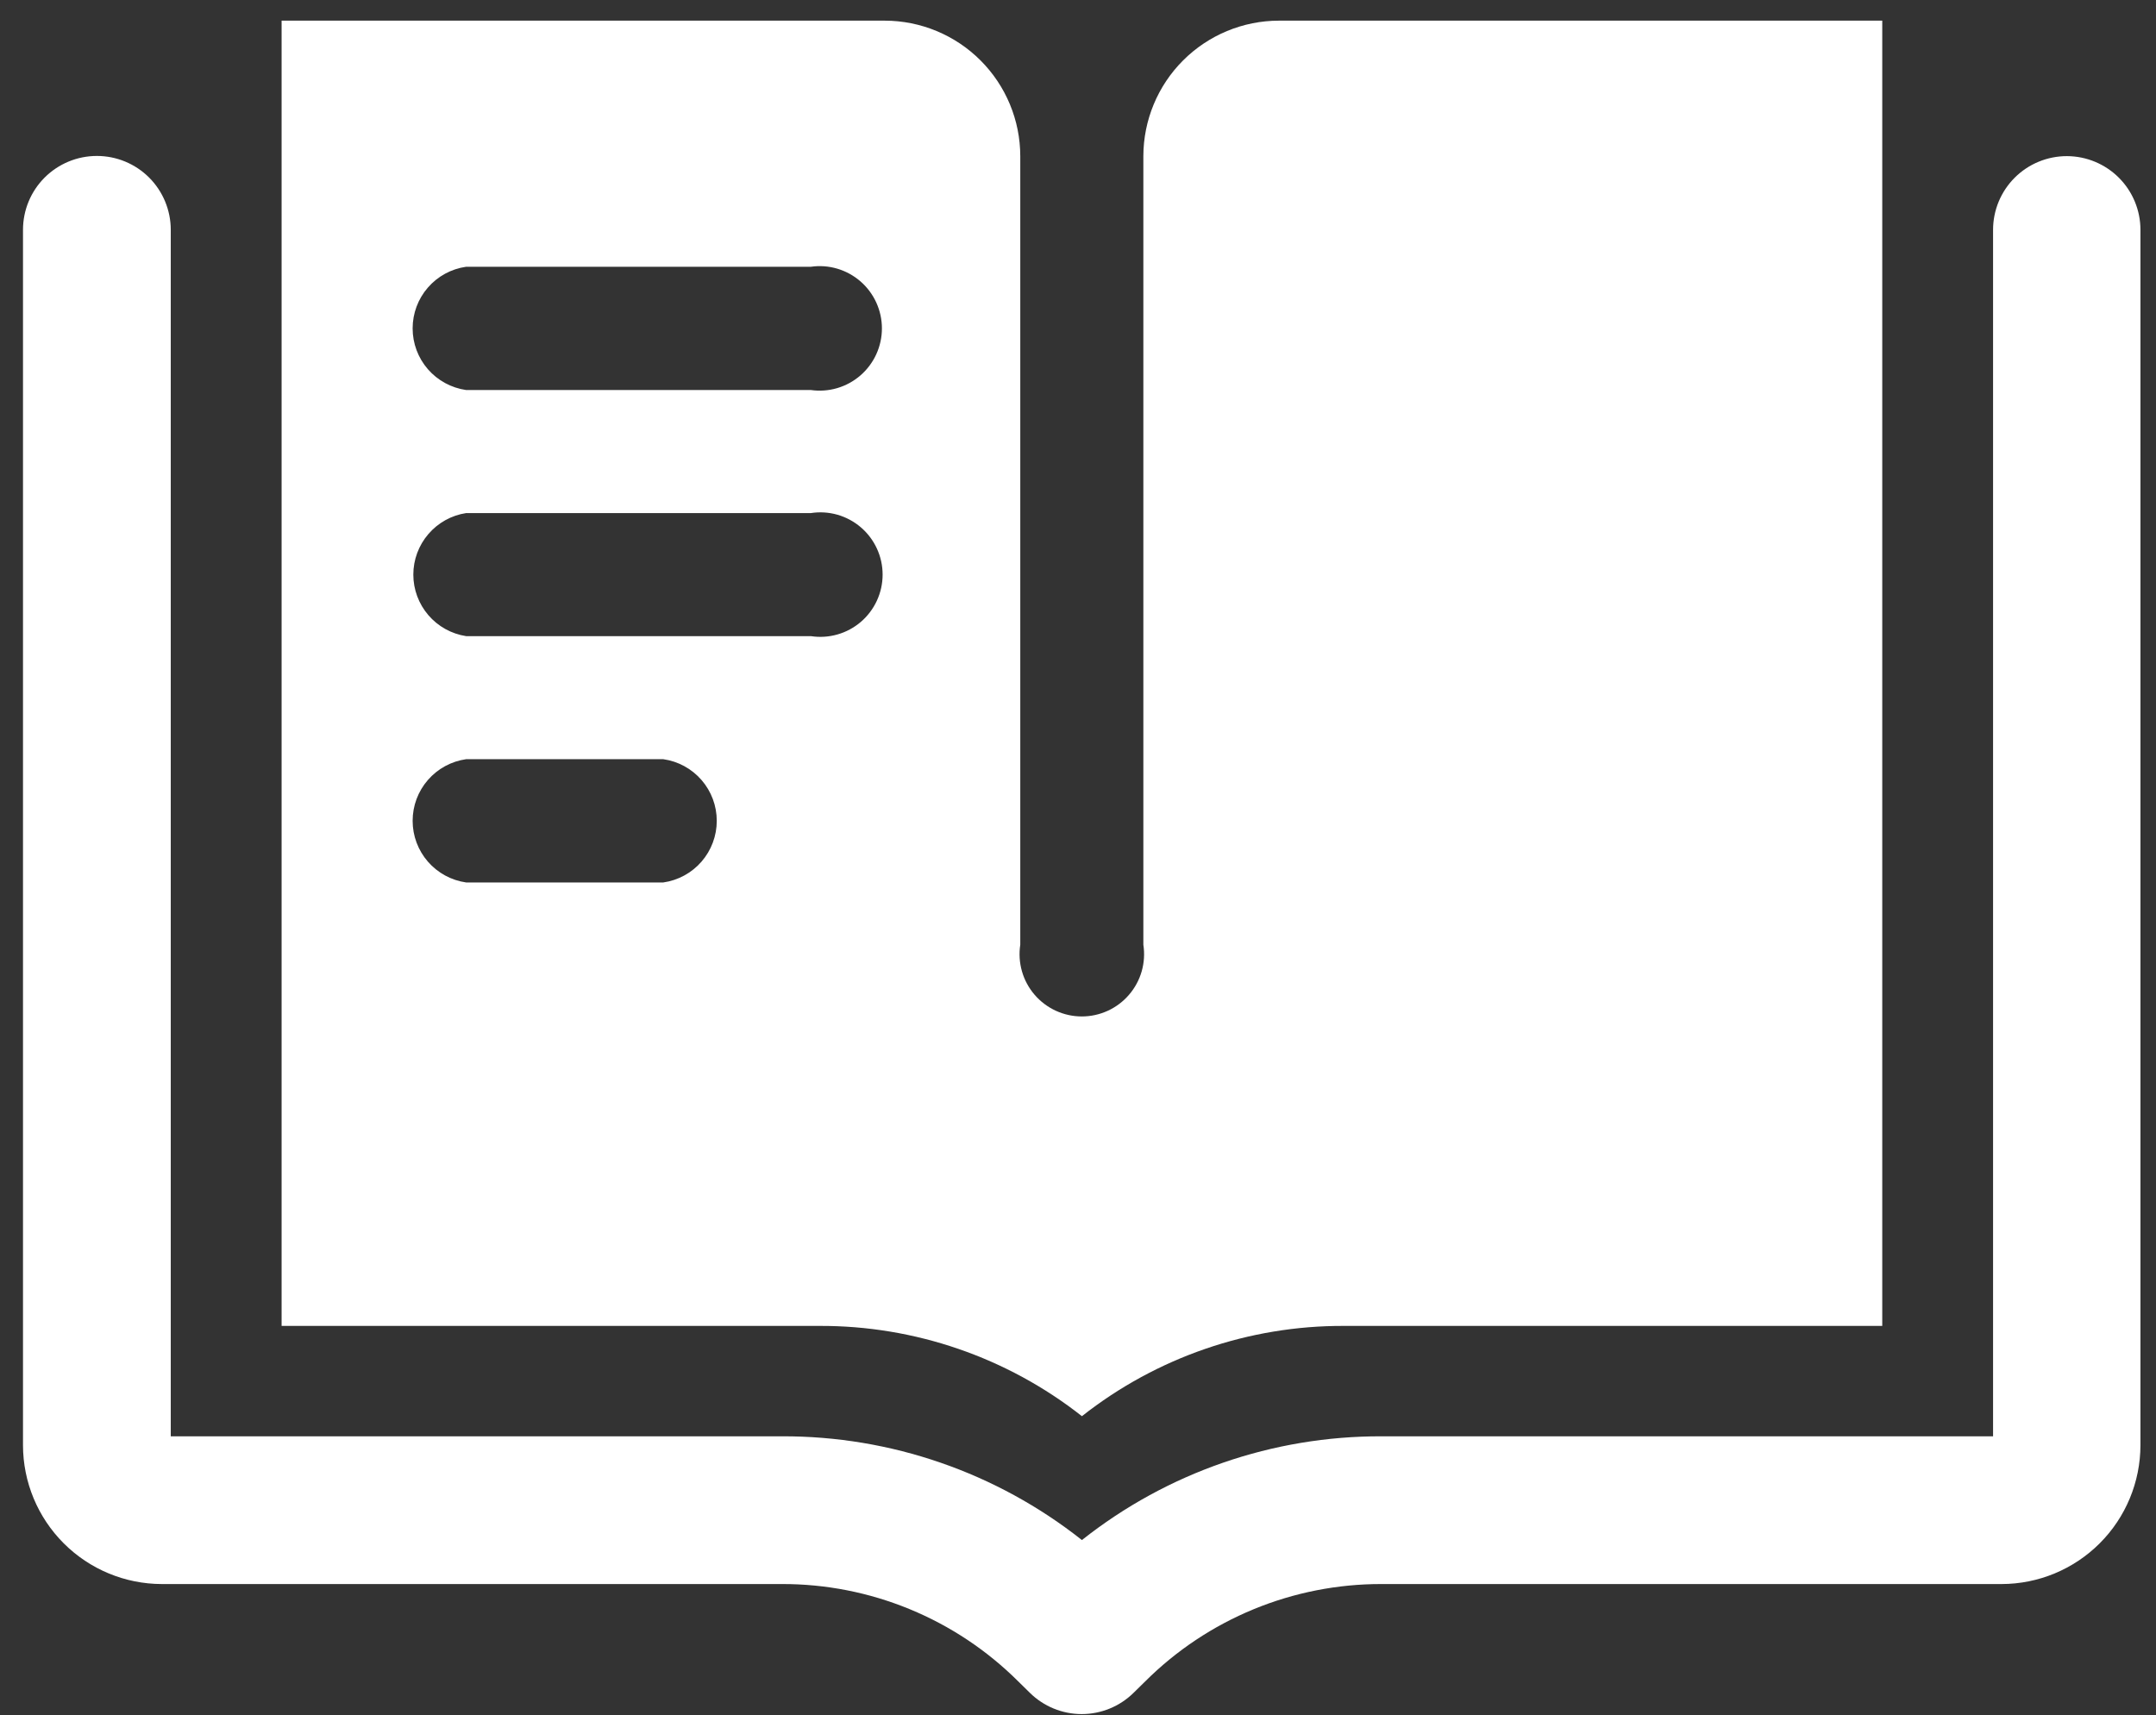 <svg width="93" height="74" viewBox="0 0 93 74" fill="none" xmlns="http://www.w3.org/2000/svg">
<rect x="0" y="0" width="93" height="74" fill="#333333" stroke="none"/>
<path d="M55.166 0.891C53.616 0.893 52.13 1.51 51.034 2.606C49.938 3.701 49.322 5.187 49.319 6.737V40.758C49.378 41.14 49.354 41.532 49.248 41.904C49.141 42.276 48.956 42.621 48.703 42.915C48.451 43.209 48.139 43.445 47.787 43.607C47.435 43.769 47.052 43.853 46.665 43.853C46.278 43.853 45.895 43.769 45.543 43.607C45.191 43.445 44.878 43.209 44.626 42.915C44.374 42.621 44.188 42.276 44.082 41.904C43.976 41.532 43.951 41.14 44.01 40.758V6.737C44.008 5.187 43.391 3.701 42.295 2.606C41.2 1.51 39.714 0.893 38.164 0.891H12.147V57.204H35.344C39.45 57.188 43.442 58.56 46.669 61.099C49.89 58.56 53.876 57.188 57.977 57.204H81.192V0.891H55.166ZM28.611 38.072H20.106C19.466 37.981 18.88 37.661 18.456 37.173C18.032 36.684 17.799 36.059 17.799 35.413C17.799 34.766 18.032 34.141 18.456 33.653C18.88 33.164 19.466 32.845 20.106 32.754H28.611C29.252 32.845 29.837 33.164 30.261 33.653C30.685 34.141 30.918 34.766 30.918 35.413C30.918 36.059 30.685 36.684 30.261 37.173C29.837 37.661 29.252 37.981 28.611 38.072ZM34.977 27.445H20.106C19.472 27.347 18.894 27.026 18.477 26.539C18.059 26.052 17.829 25.432 17.829 24.79C17.829 24.149 18.059 23.529 18.477 23.042C18.894 22.555 19.472 22.233 20.106 22.136H34.977C35.36 22.077 35.751 22.101 36.123 22.207C36.495 22.314 36.84 22.499 37.135 22.752C37.428 23.004 37.664 23.316 37.826 23.668C37.988 24.02 38.072 24.403 38.072 24.79C38.072 25.177 37.988 25.56 37.826 25.912C37.664 26.264 37.428 26.577 37.135 26.829C36.84 27.081 36.495 27.267 36.123 27.373C35.751 27.479 35.36 27.504 34.977 27.445ZM34.977 16.827H20.106C19.466 16.735 18.88 16.416 18.456 15.928C18.032 15.439 17.799 14.814 17.799 14.168C17.799 13.521 18.032 12.896 18.456 12.408C18.88 11.919 19.466 11.6 20.106 11.509H34.977C35.358 11.454 35.746 11.482 36.115 11.591C36.484 11.7 36.825 11.887 37.116 12.139C37.407 12.391 37.639 12.703 37.799 13.053C37.959 13.403 38.042 13.783 38.042 14.168C38.042 14.552 37.959 14.933 37.799 15.283C37.639 15.633 37.407 15.944 37.116 16.196C36.825 16.449 36.484 16.635 36.115 16.744C35.746 16.853 35.358 16.881 34.977 16.827Z" fill="white"/>
<path d="M89.16 6.736C88.742 6.735 88.327 6.817 87.941 6.976C87.554 7.135 87.203 7.369 86.907 7.664C86.611 7.959 86.376 8.31 86.215 8.696C86.055 9.082 85.972 9.496 85.972 9.915V61.967H59.597C54.905 61.952 50.347 63.53 46.669 66.443C42.985 63.529 38.421 61.951 33.724 61.967H7.366V9.915C7.366 9.069 7.03 8.259 6.433 7.661C5.835 7.063 5.024 6.728 4.179 6.728C3.334 6.728 2.523 7.063 1.925 7.661C1.327 8.259 0.992 9.069 0.992 9.915V62.352C0.994 63.94 1.626 65.462 2.749 66.584C3.871 67.707 5.393 68.339 6.981 68.341H33.724C35.616 68.336 37.491 68.704 39.24 69.425C40.99 70.145 42.581 71.204 43.921 72.54L44.422 73.032C45.019 73.621 45.823 73.951 46.66 73.951C47.498 73.951 48.302 73.621 48.899 73.032L49.4 72.54C50.739 71.205 52.328 70.148 54.077 69.427C55.825 68.707 57.698 68.338 59.588 68.341H86.34C87.927 68.339 89.449 67.707 90.572 66.584C91.695 65.462 92.327 63.94 92.329 62.352V9.915C92.329 9.073 91.995 8.266 91.401 7.67C90.807 7.075 90.001 6.739 89.16 6.736Z" fill="white"/>
</svg>
